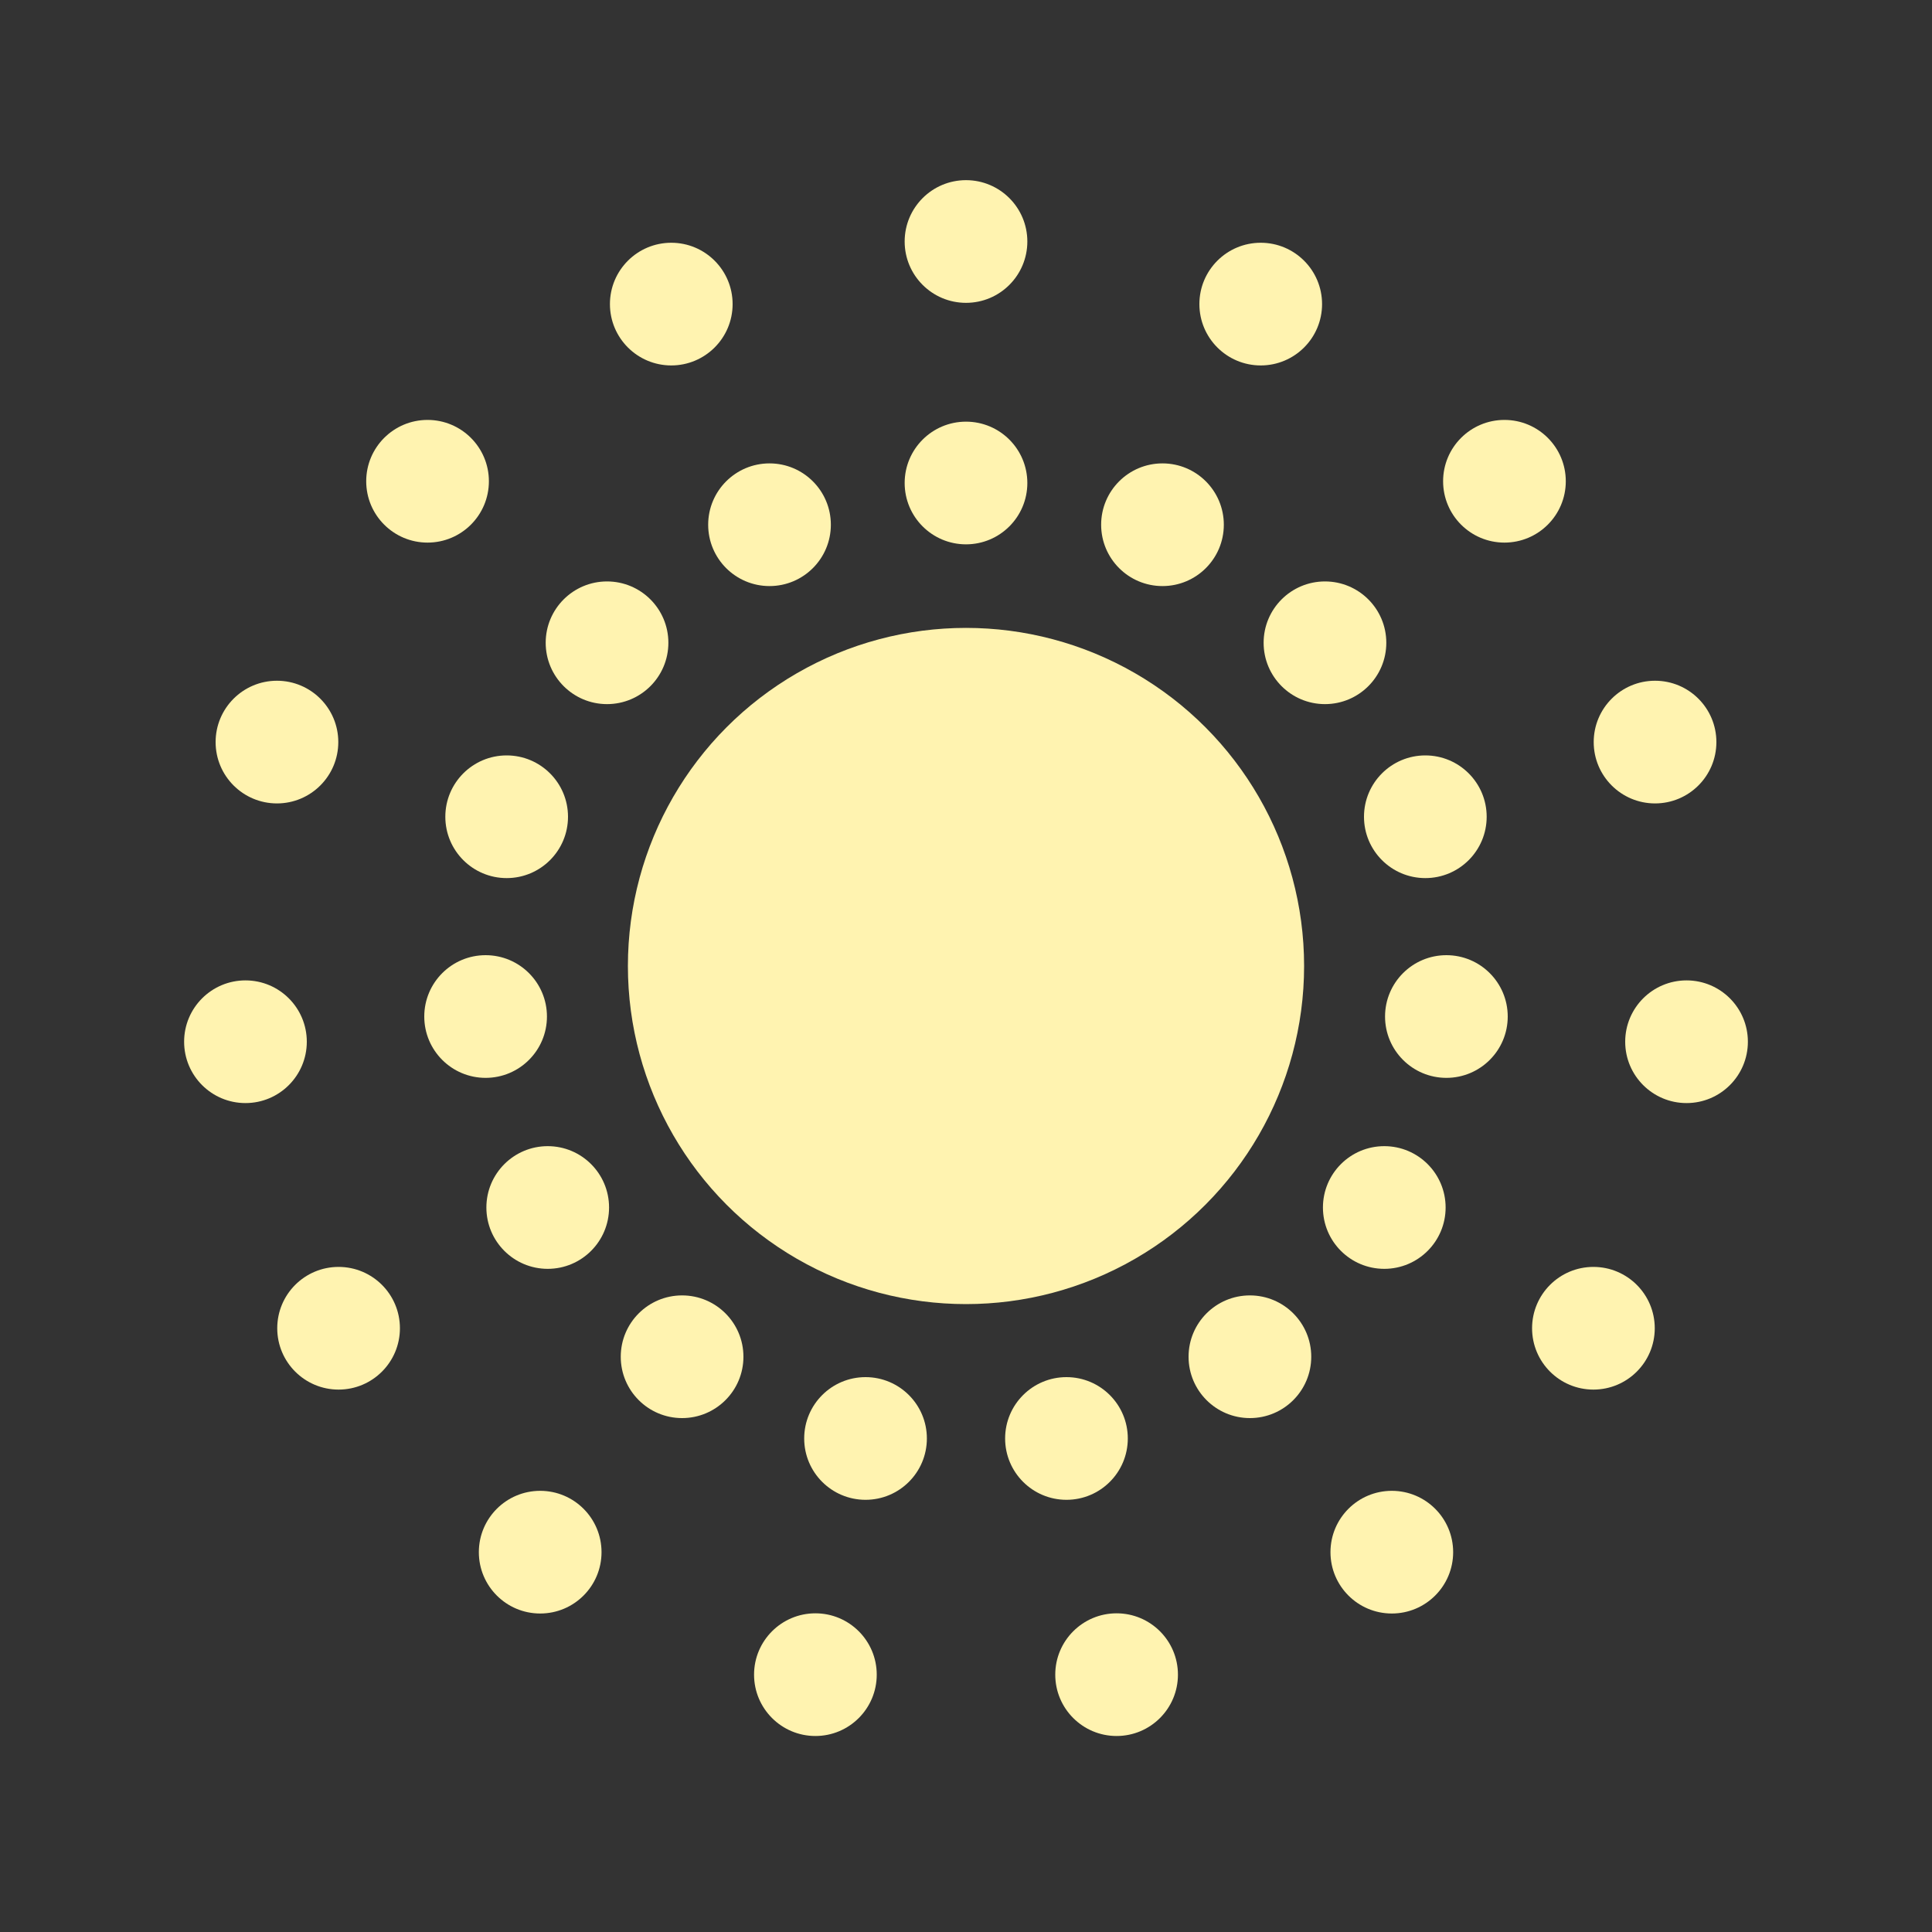 <svg id="Layer_1" data-name="Layer 1" xmlns="http://www.w3.org/2000/svg" viewBox="0 0 200 200"><rect x="0" y="0" width="200" height="200" fill="#333333" stroke="none"/><defs><style>.cls-1{fill:#FFF3B0}</style></defs><circle class="cls-1" cx="100" cy="100" r="35"/><circle id="dot" class="cls-1" cx="100" cy="25" r="6.35"/><circle id="dot-2" data-name="dot" class="cls-1" cx="130.51" cy="31.48" r="6.35"/><circle id="dot-3" data-name="dot" class="cls-1" cx="155.74" cy="49.82" r="6.35"/><circle id="dot-4" data-name="dot" class="cls-1" cx="171.33" cy="76.82" r="6.35"/><circle id="dot-5" data-name="dot" class="cls-1" cx="174.59" cy="107.84" r="6.35"/><circle id="dot-6" data-name="dot" class="cls-1" cx="164.95" cy="137.5" r="6.35"/><circle id="dot-7" data-name="dot" class="cls-1" cx="144.08" cy="160.68" r="6.35"/><circle id="dot-8" data-name="dot" class="cls-1" cx="115.59" cy="173.36" r="6.35"/><circle id="dot-9" data-name="dot" class="cls-1" cx="84.41" cy="173.36" r="6.35"/><circle id="dot-10" data-name="dot" class="cls-1" cx="55.92" cy="160.68" r="6.35"/><circle id="dot-11" data-name="dot" class="cls-1" cx="35.05" cy="137.5" r="6.35"/><circle id="dot-12" data-name="dot" class="cls-1" cx="25.41" cy="107.84" r="6.35"/><circle id="dot-13" data-name="dot" class="cls-1" cx="28.67" cy="76.82" r="6.35"/><circle id="dot-14" data-name="dot" class="cls-1" cx="44.26" cy="49.82" r="6.35"/><circle id="dot-15" data-name="dot" class="cls-1" cx="69.49" cy="31.48" r="6.35"/><circle id="dot2" class="cls-1" cx="100" cy="50" r="6.35"/><circle id="dot2-2" data-name="dot2" class="cls-1" cx="120.34" cy="54.32" r="6.35"/><circle id="dot2-3" data-name="dot2" class="cls-1" cx="137.16" cy="66.54" r="6.35"/><circle id="dot2-4" data-name="dot2" class="cls-1" cx="147.55" cy="84.55" r="6.35"/><circle id="dot2-5" data-name="dot2" class="cls-1" cx="149.73" cy="105.23" r="6.35"/><circle id="dot2-6" data-name="dot2" class="cls-1" cx="143.3" cy="125" r="6.35"/><circle id="dot2-7" data-name="dot2" class="cls-1" cx="129.39" cy="140.45" r="6.35"/><circle id="dot2-8" data-name="dot2" class="cls-1" cx="110.4" cy="148.91" r="6.35"/><circle id="dot2-9" data-name="dot2" class="cls-1" cx="89.6" cy="148.91" r="6.35"/><circle id="dot2-10" data-name="dot2" class="cls-1" cx="70.61" cy="140.45" r="6.35"/><circle id="dot2-11" data-name="dot2" class="cls-1" cx="56.7" cy="125" r="6.35"/><circle id="dot2-12" data-name="dot2" class="cls-1" cx="50.27" cy="105.23" r="6.35"/><circle id="dot2-13" data-name="dot2" class="cls-1" cx="52.45" cy="84.55" r="6.35"/><circle id="dot2-14" data-name="dot2" class="cls-1" cx="62.84" cy="66.54" r="6.35"/><circle id="dot2-15" data-name="dot2" class="cls-1" cx="79.66" cy="54.32" r="6.35"/></svg>